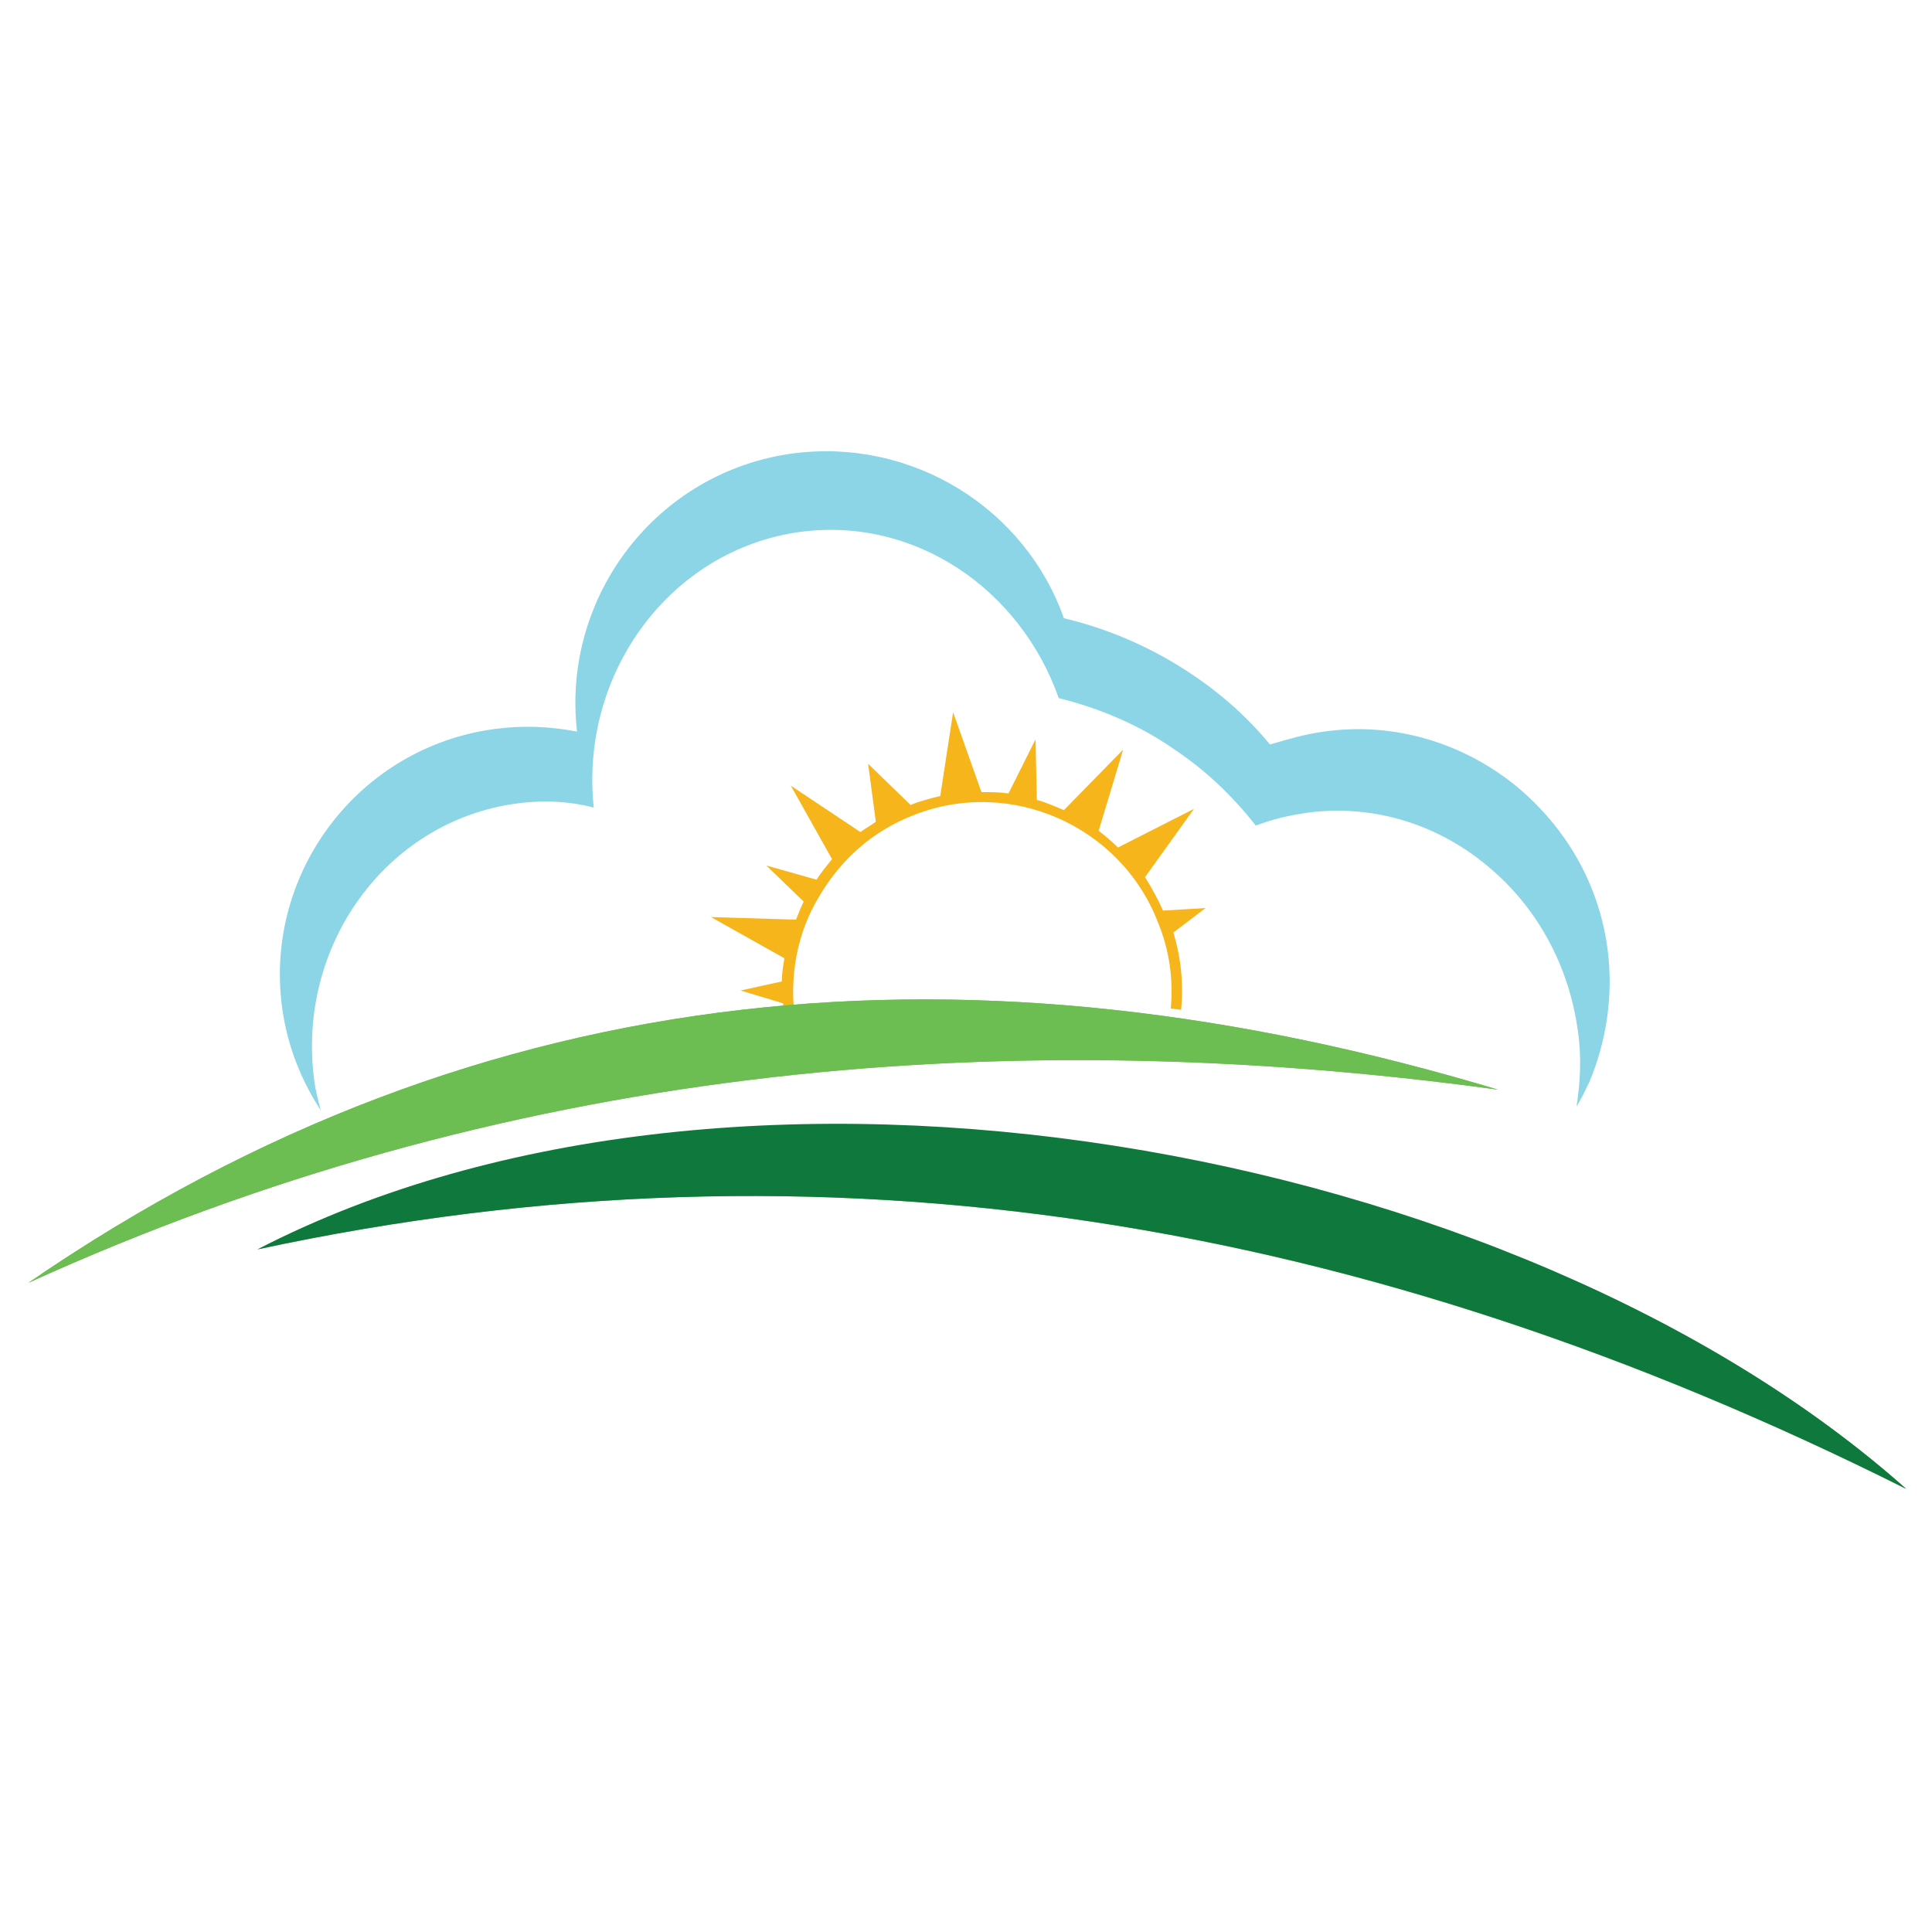 <?xml version="1.0" encoding="utf-8"?>
<!-- Generator: Adobe Illustrator 18.1.0, SVG Export Plug-In . SVG Version: 6.00 Build 0)  -->
<svg version="1.1" id="Layer_1" xmlns="http://www.w3.org/2000/svg" xmlns:xlink="http://www.w3.org/1999/xlink" x="0px" y="0px"
	 viewBox="0 0 150 150" enable-background="new 0 0 150 150" xml:space="preserve">
<g>
	<path fill="#F6B51B" d="M90.3,70.7c-0.4-0.9-0.9-1.8-1.4-2.6l3.8-5.3l-5.9,3c-0.5-0.5-1-0.9-1.5-1.3l1.9-6.3l-4.6,4.7
		c-0.7-0.3-1.4-0.6-2.1-0.8l-0.1-4.7l-2.1,4.2c-0.7-0.1-1.4-0.1-2.1-0.1l-2.2-6.2L73,61.8c-0.8,0.2-1.6,0.4-2.3,0.7l-3.3-3.2
		l0.6,4.5c-0.4,0.3-0.8,0.5-1.2,0.8L61.4,61l3.2,5.7c-0.4,0.5-0.9,1.1-1.2,1.6l-3.9-1.1l2.9,2.8c-0.2,0.4-0.4,0.9-0.6,1.4l-6.6-0.2
		l5.7,3.2c-0.1,0.6-0.2,1.2-0.2,1.8l-3.2,0.7l3.3,1c0,0.4,0.1,0.7,0.1,1.1l0.8-0.1c-0.4-3.2,0.2-6.5,1.9-9.3
		c1.7-2.9,4.2-5.1,7.3-6.3c7.5-3,16.1,0.8,19,8.3c0.9,2.2,1.2,4.4,1,6.7l0.8,0.1c0.2-2,0-4-0.6-6l2.5-1.9L90.3,70.7z"/>
	<path fill-rule="evenodd" clip-rule="evenodd" fill="#6DBE52" d="M20,97c44.2-9.5,86-2.4,128,18.6C117.8,88.8,57.4,77.8,20,97z"/>
	<path fill-rule="evenodd" clip-rule="evenodd" fill="#6DBE52" d="M2.2,99.6c36.5-16.6,74.7-20.4,114.1-15
		C76.1,72.5,37.8,75.2,2.2,99.6z"/>
	<path fill-rule="evenodd" clip-rule="evenodd" fill="#0E783D" d="M20,97c37.3-19.3,97.8-8.3,128,18.6C106.1,94.6,64.2,87.5,20,97z"
		/>
	<path fill-rule="evenodd" clip-rule="evenodd" fill="#6DBE52" d="M2.2,99.6c35.5-24.4,73.8-27.1,114.1-15
		C76.9,79.2,38.7,83,2.2,99.6z"/>
	<path fill="#8BD5E7" d="M124.8,73.6c-0.7-5.1-3.3-9.4-7-12.5c-4-3.3-9.4-5.1-15-4.3c-1.5,0.2-2.8,0.6-4.2,1
		c-1.9-2.3-4.1-4.2-6.6-5.8c-2.8-1.8-6-3.2-9.4-4c-3-8.5-11.7-14-21-12.8c-10.6,1.4-18,11.1-16.8,21.6c-2.1-0.4-4.2-0.5-6.4-0.2
		c-10.5,1.4-17.9,11.1-16.5,21.6c0.4,3,1.5,5.7,3,8c-0.2-0.8-0.4-1.5-0.5-2.3c-1.4-10.5,5.6-20.1,15.6-21.5c2.1-0.3,4.2-0.2,6.1,0.3
		C45,52.3,52,42.7,62.1,41.3c8.9-1.2,17.1,4.4,20.1,12.9c3.2,0.8,6.3,2.1,9,4c2.4,1.6,4.5,3.6,6.3,5.9c1.3-0.5,2.6-0.8,4-1
		c5.3-0.7,10.4,1,14.3,4.4c3.5,3,6,7.4,6.7,12.5c0.3,2,0.2,4-0.1,5.9c0.4-0.6,0.7-1.3,1-1.9C124.7,80.9,125.3,77.3,124.8,73.6z"/>
</g>
</svg>
